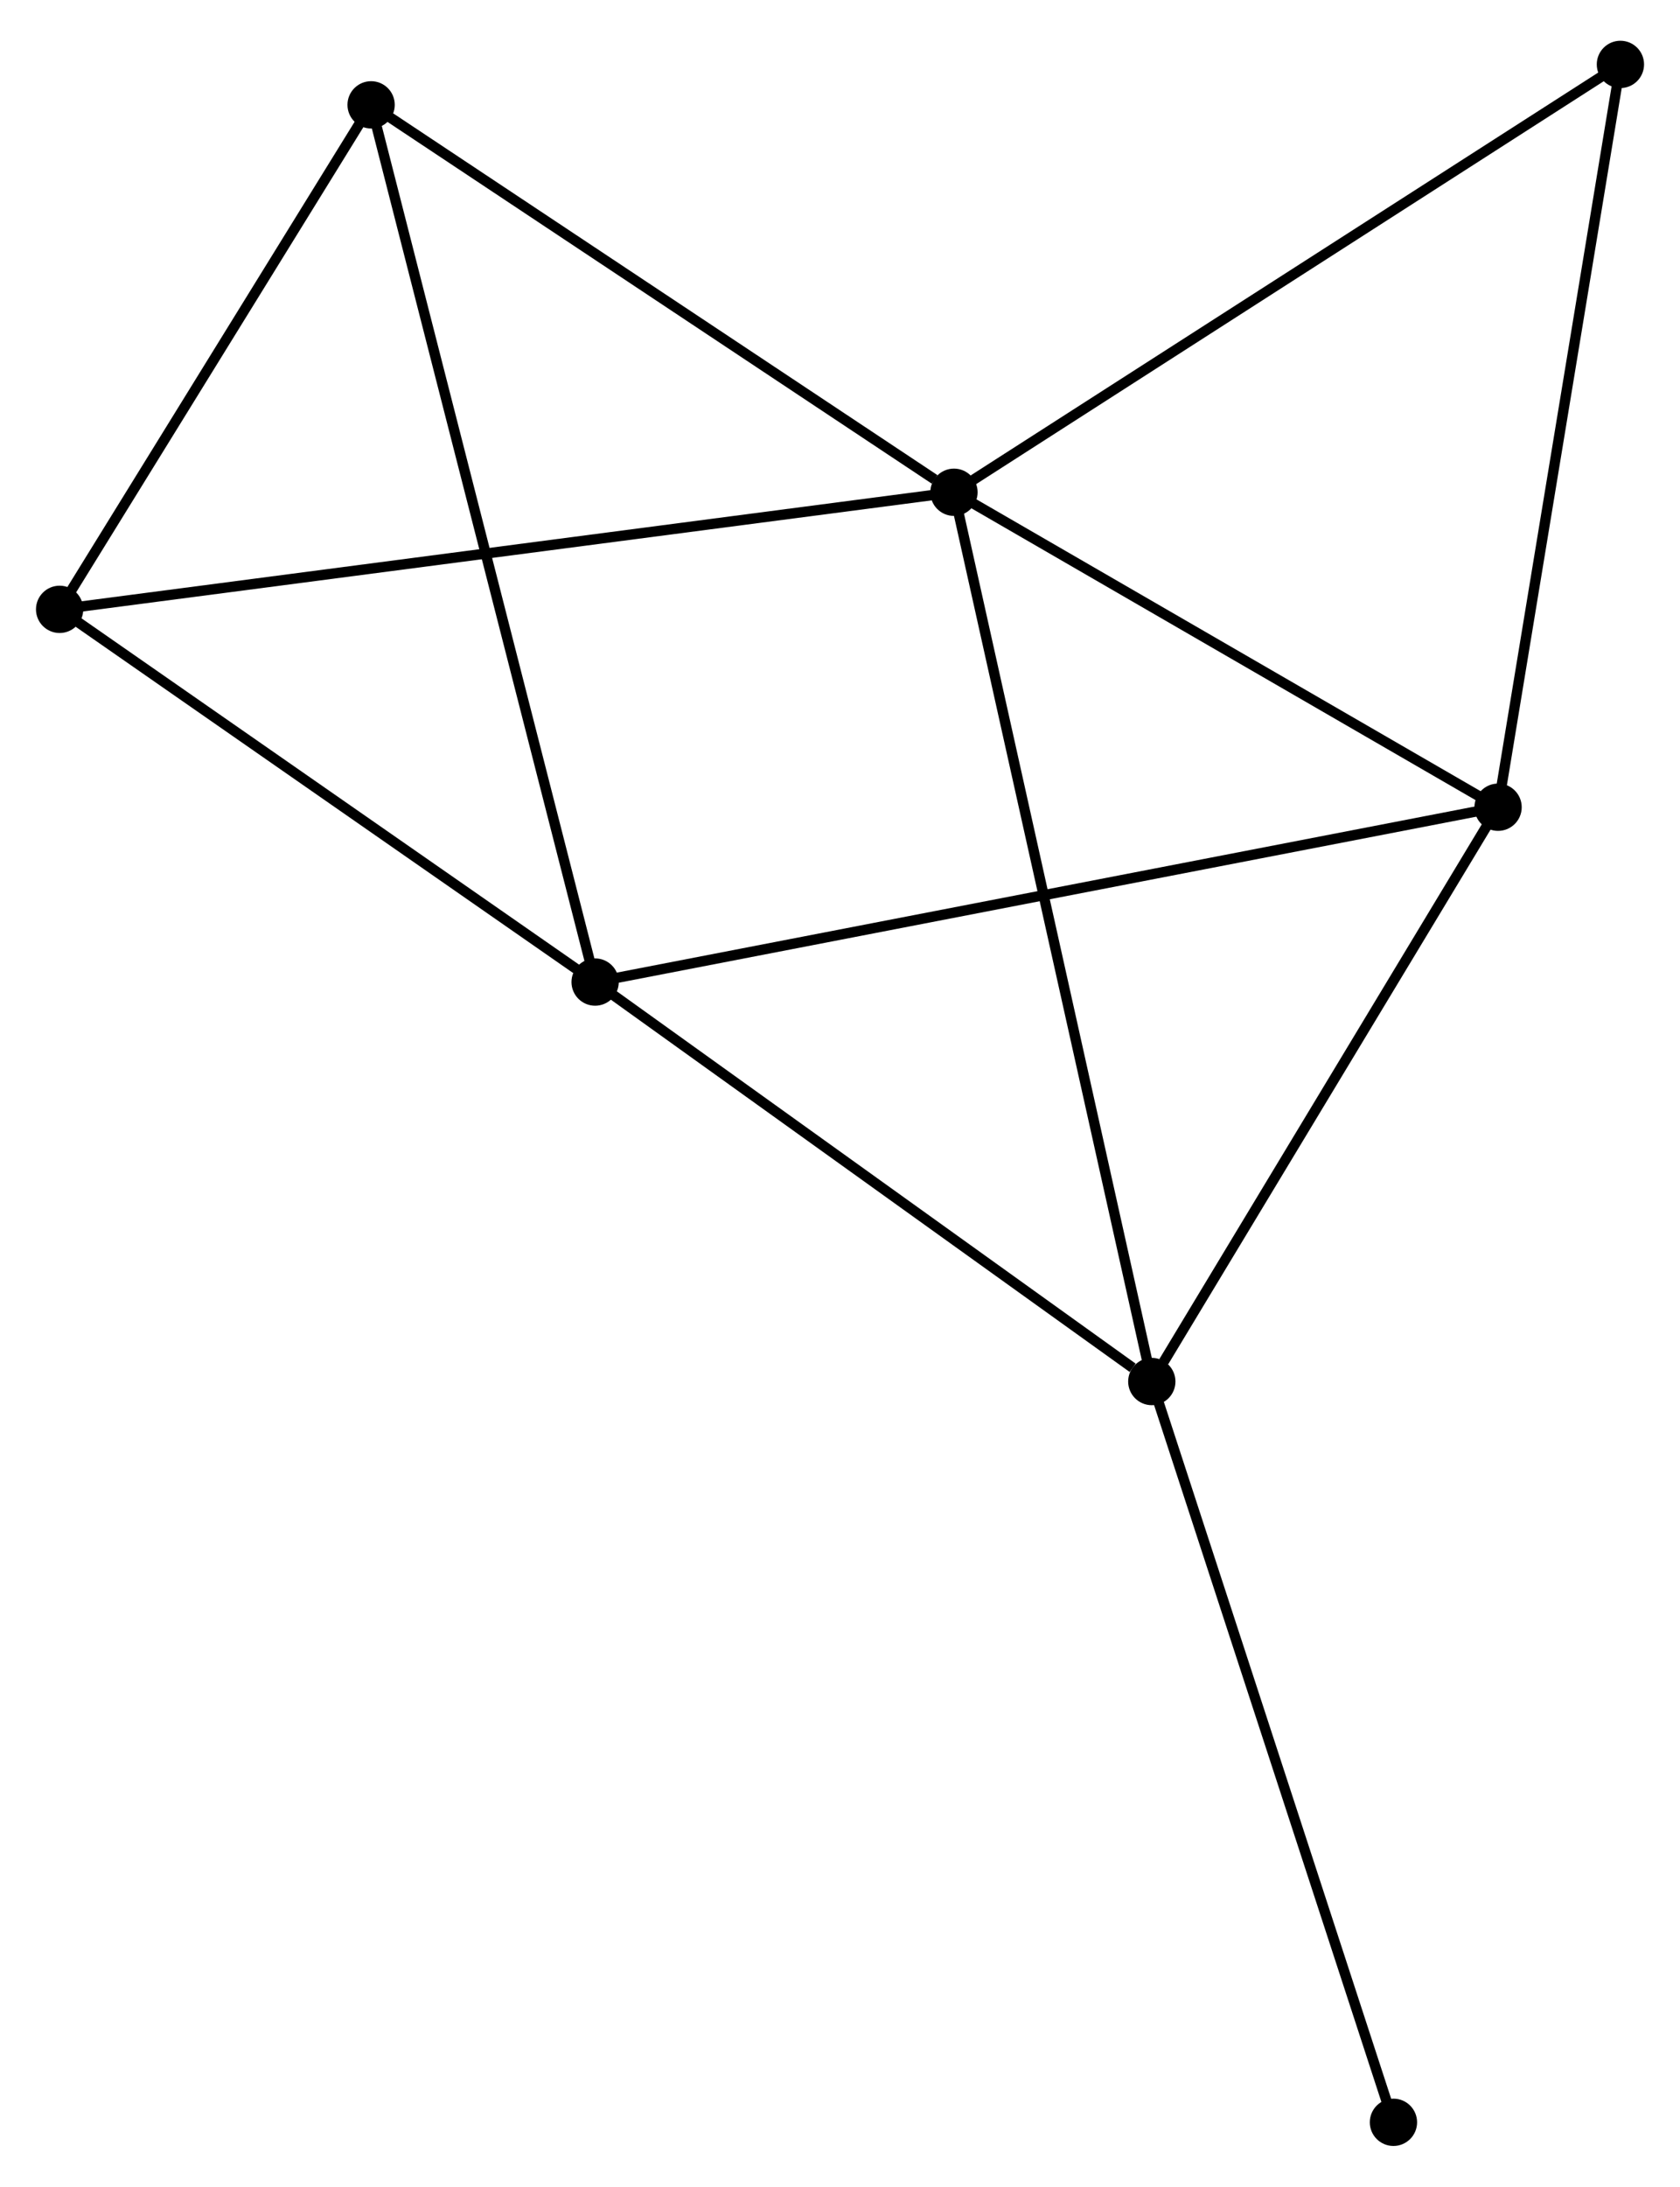 <?xml version="1.0" encoding="UTF-8" standalone="no"?>
<!DOCTYPE svg PUBLIC "-//W3C//DTD SVG 1.1//EN"
 "http://www.w3.org/Graphics/SVG/1.1/DTD/svg11.dtd">
<!-- Generated by graphviz version 2.36.0 (20140111.2315)
 -->
<!-- Title: %3 Pages: 1 -->
<svg width="163pt" height="212pt"
 viewBox="0.00 0.00 163.44 211.65" xmlns="http://www.w3.org/2000/svg" xmlns:xlink="http://www.w3.org/1999/xlink">
<g id="graph0" class="graph" transform="scale(1 1) rotate(0) translate(4 207.653)">
<title>%3</title>
<!-- 0 -->
<g id="node1" class="node"><title>0</title>
<ellipse fill="black" stroke="black" cx="88.808" cy="-160.26" rx="1.8" ry="1.8"/>
</g>
<!-- 2 -->
<g id="node2" class="node"><title>2</title>
<ellipse fill="black" stroke="black" cx="141.741" cy="-129.642" rx="1.8" ry="1.8"/>
</g>
<!-- 0&#45;&#45;2 -->
<g id="edge1" class="edge"><title>0&#45;&#45;2</title>
<path fill="none" stroke="black" d="M90.569,-159.241C98.605,-154.592 131.757,-135.417 139.919,-130.696"/>
</g>
<!-- 3 -->
<g id="node3" class="node"><title>3</title>
<ellipse fill="black" stroke="black" cx="108.054" cy="-73.812" rx="1.8" ry="1.8"/>
</g>
<!-- 0&#45;&#45;3 -->
<g id="edge2" class="edge"><title>0&#45;&#45;3</title>
<path fill="none" stroke="black" d="M89.21,-158.454C91.714,-147.204 105.156,-86.829 107.654,-75.608"/>
</g>
<!-- 4 -->
<g id="node4" class="node"><title>4</title>
<ellipse fill="black" stroke="black" cx="1.8" cy="-148.878" rx="1.8" ry="1.8"/>
</g>
<!-- 0&#45;&#45;4 -->
<g id="edge3" class="edge"><title>0&#45;&#45;4</title>
<path fill="none" stroke="black" d="M86.99,-160.022C75.667,-158.541 14.901,-150.592 3.607,-149.115"/>
</g>
<!-- 5 -->
<g id="node5" class="node"><title>5</title>
<ellipse fill="black" stroke="black" cx="32.104" cy="-197.922" rx="1.8" ry="1.8"/>
</g>
<!-- 0&#45;&#45;5 -->
<g id="edge4" class="edge"><title>0&#45;&#45;5</title>
<path fill="none" stroke="black" d="M86.921,-161.513C78.158,-167.333 41.522,-191.666 33.613,-196.919"/>
</g>
<!-- 6 -->
<g id="node6" class="node"><title>6</title>
<ellipse fill="black" stroke="black" cx="153.643" cy="-201.853" rx="1.8" ry="1.8"/>
</g>
<!-- 0&#45;&#45;6 -->
<g id="edge5" class="edge"><title>0&#45;&#45;6</title>
<path fill="none" stroke="black" d="M90.41,-161.288C99.302,-166.992 142.513,-194.712 151.859,-200.708"/>
</g>
<!-- 2&#45;&#45;3 -->
<g id="edge10" class="edge"><title>2&#45;&#45;3</title>
<path fill="none" stroke="black" d="M140.62,-127.784C135.506,-119.308 114.408,-84.343 109.213,-75.734"/>
</g>
<!-- 2&#45;&#45;6 -->
<g id="edge11" class="edge"><title>2&#45;&#45;6</title>
<path fill="none" stroke="black" d="M142.035,-131.427C143.668,-141.33 151.6,-189.456 153.316,-199.865"/>
</g>
<!-- 7 -->
<g id="node8" class="node"><title>7</title>
<ellipse fill="black" stroke="black" cx="131.562" cy="-1.8" rx="1.8" ry="1.8"/>
</g>
<!-- 3&#45;&#45;7 -->
<g id="edge12" class="edge"><title>3&#45;&#45;7</title>
<path fill="none" stroke="black" d="M108.635,-72.032C111.887,-62.069 127.802,-13.318 131.001,-3.518"/>
</g>
<!-- 4&#45;&#45;5 -->
<g id="edge13" class="edge"><title>4&#45;&#45;5</title>
<path fill="none" stroke="black" d="M2.808,-150.51C7.409,-157.956 26.388,-188.671 31.061,-196.234"/>
</g>
<!-- 1 -->
<g id="node7" class="node"><title>1</title>
<ellipse fill="black" stroke="black" cx="53.897" cy="-112.646" rx="1.8" ry="1.8"/>
</g>
<!-- 1&#45;&#45;2 -->
<g id="edge6" class="edge"><title>1&#45;&#45;2</title>
<path fill="none" stroke="black" d="M55.732,-113.001C67.164,-115.213 128.514,-127.083 139.916,-129.289"/>
</g>
<!-- 1&#45;&#45;3 -->
<g id="edge7" class="edge"><title>1&#45;&#45;3</title>
<path fill="none" stroke="black" d="M55.699,-111.354C63.921,-105.458 97.839,-81.137 106.189,-75.149"/>
</g>
<!-- 1&#45;&#45;4 -->
<g id="edge8" class="edge"><title>1&#45;&#45;4</title>
<path fill="none" stroke="black" d="M52.163,-113.851C44.254,-119.352 11.627,-142.044 3.593,-147.631"/>
</g>
<!-- 1&#45;&#45;5 -->
<g id="edge9" class="edge"><title>1&#45;&#45;5</title>
<path fill="none" stroke="black" d="M53.442,-114.427C50.605,-125.525 35.385,-185.081 32.556,-196.151"/>
</g>
</g>
</svg>
